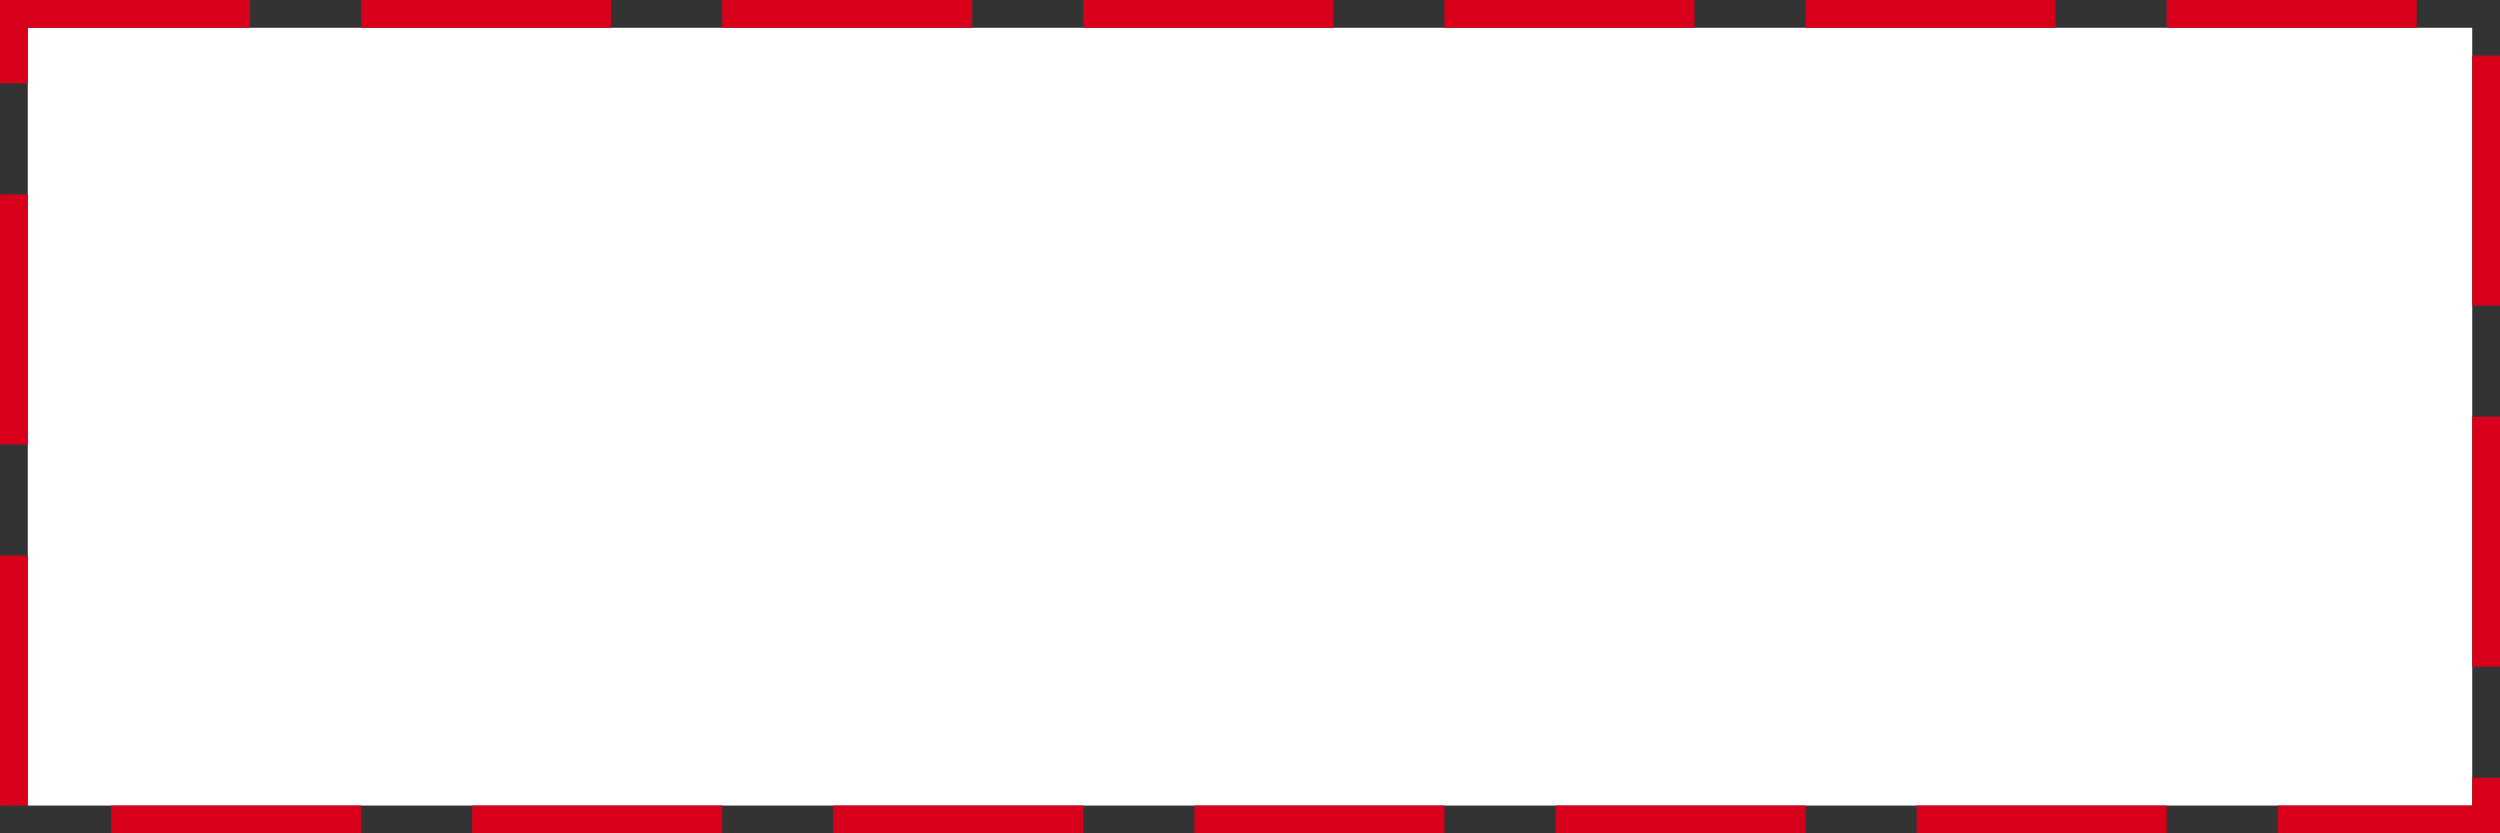 ﻿<?xml version="1.0" encoding="utf-8"?>
<svg version="1.1" xmlns:xlink="http://www.w3.org/1999/xlink" width="90px" height="30px" xmlns="http://www.w3.org/2000/svg">
  <rect width="100%" height="100%" fill="#333333" stroke="none"/>
  <g transform="matrix(1 0 0 1 -358 -981 )">
    <path d="M 359 982  L 447 982  L 447 1010  L 359 1010  L 359 982  Z " fill-rule="nonzero" fill="#ffffff" stroke="none" />
    <path d="M 358.5 981.5  L 447.5 981.5  L 447.5 1010.5  L 358.5 1010.5  L 358.5 981.5  Z " stroke-width="1" stroke-dasharray="9,4" stroke="#d9001b" fill="none" stroke-dashoffset="0.5" />
  </g>
</svg>